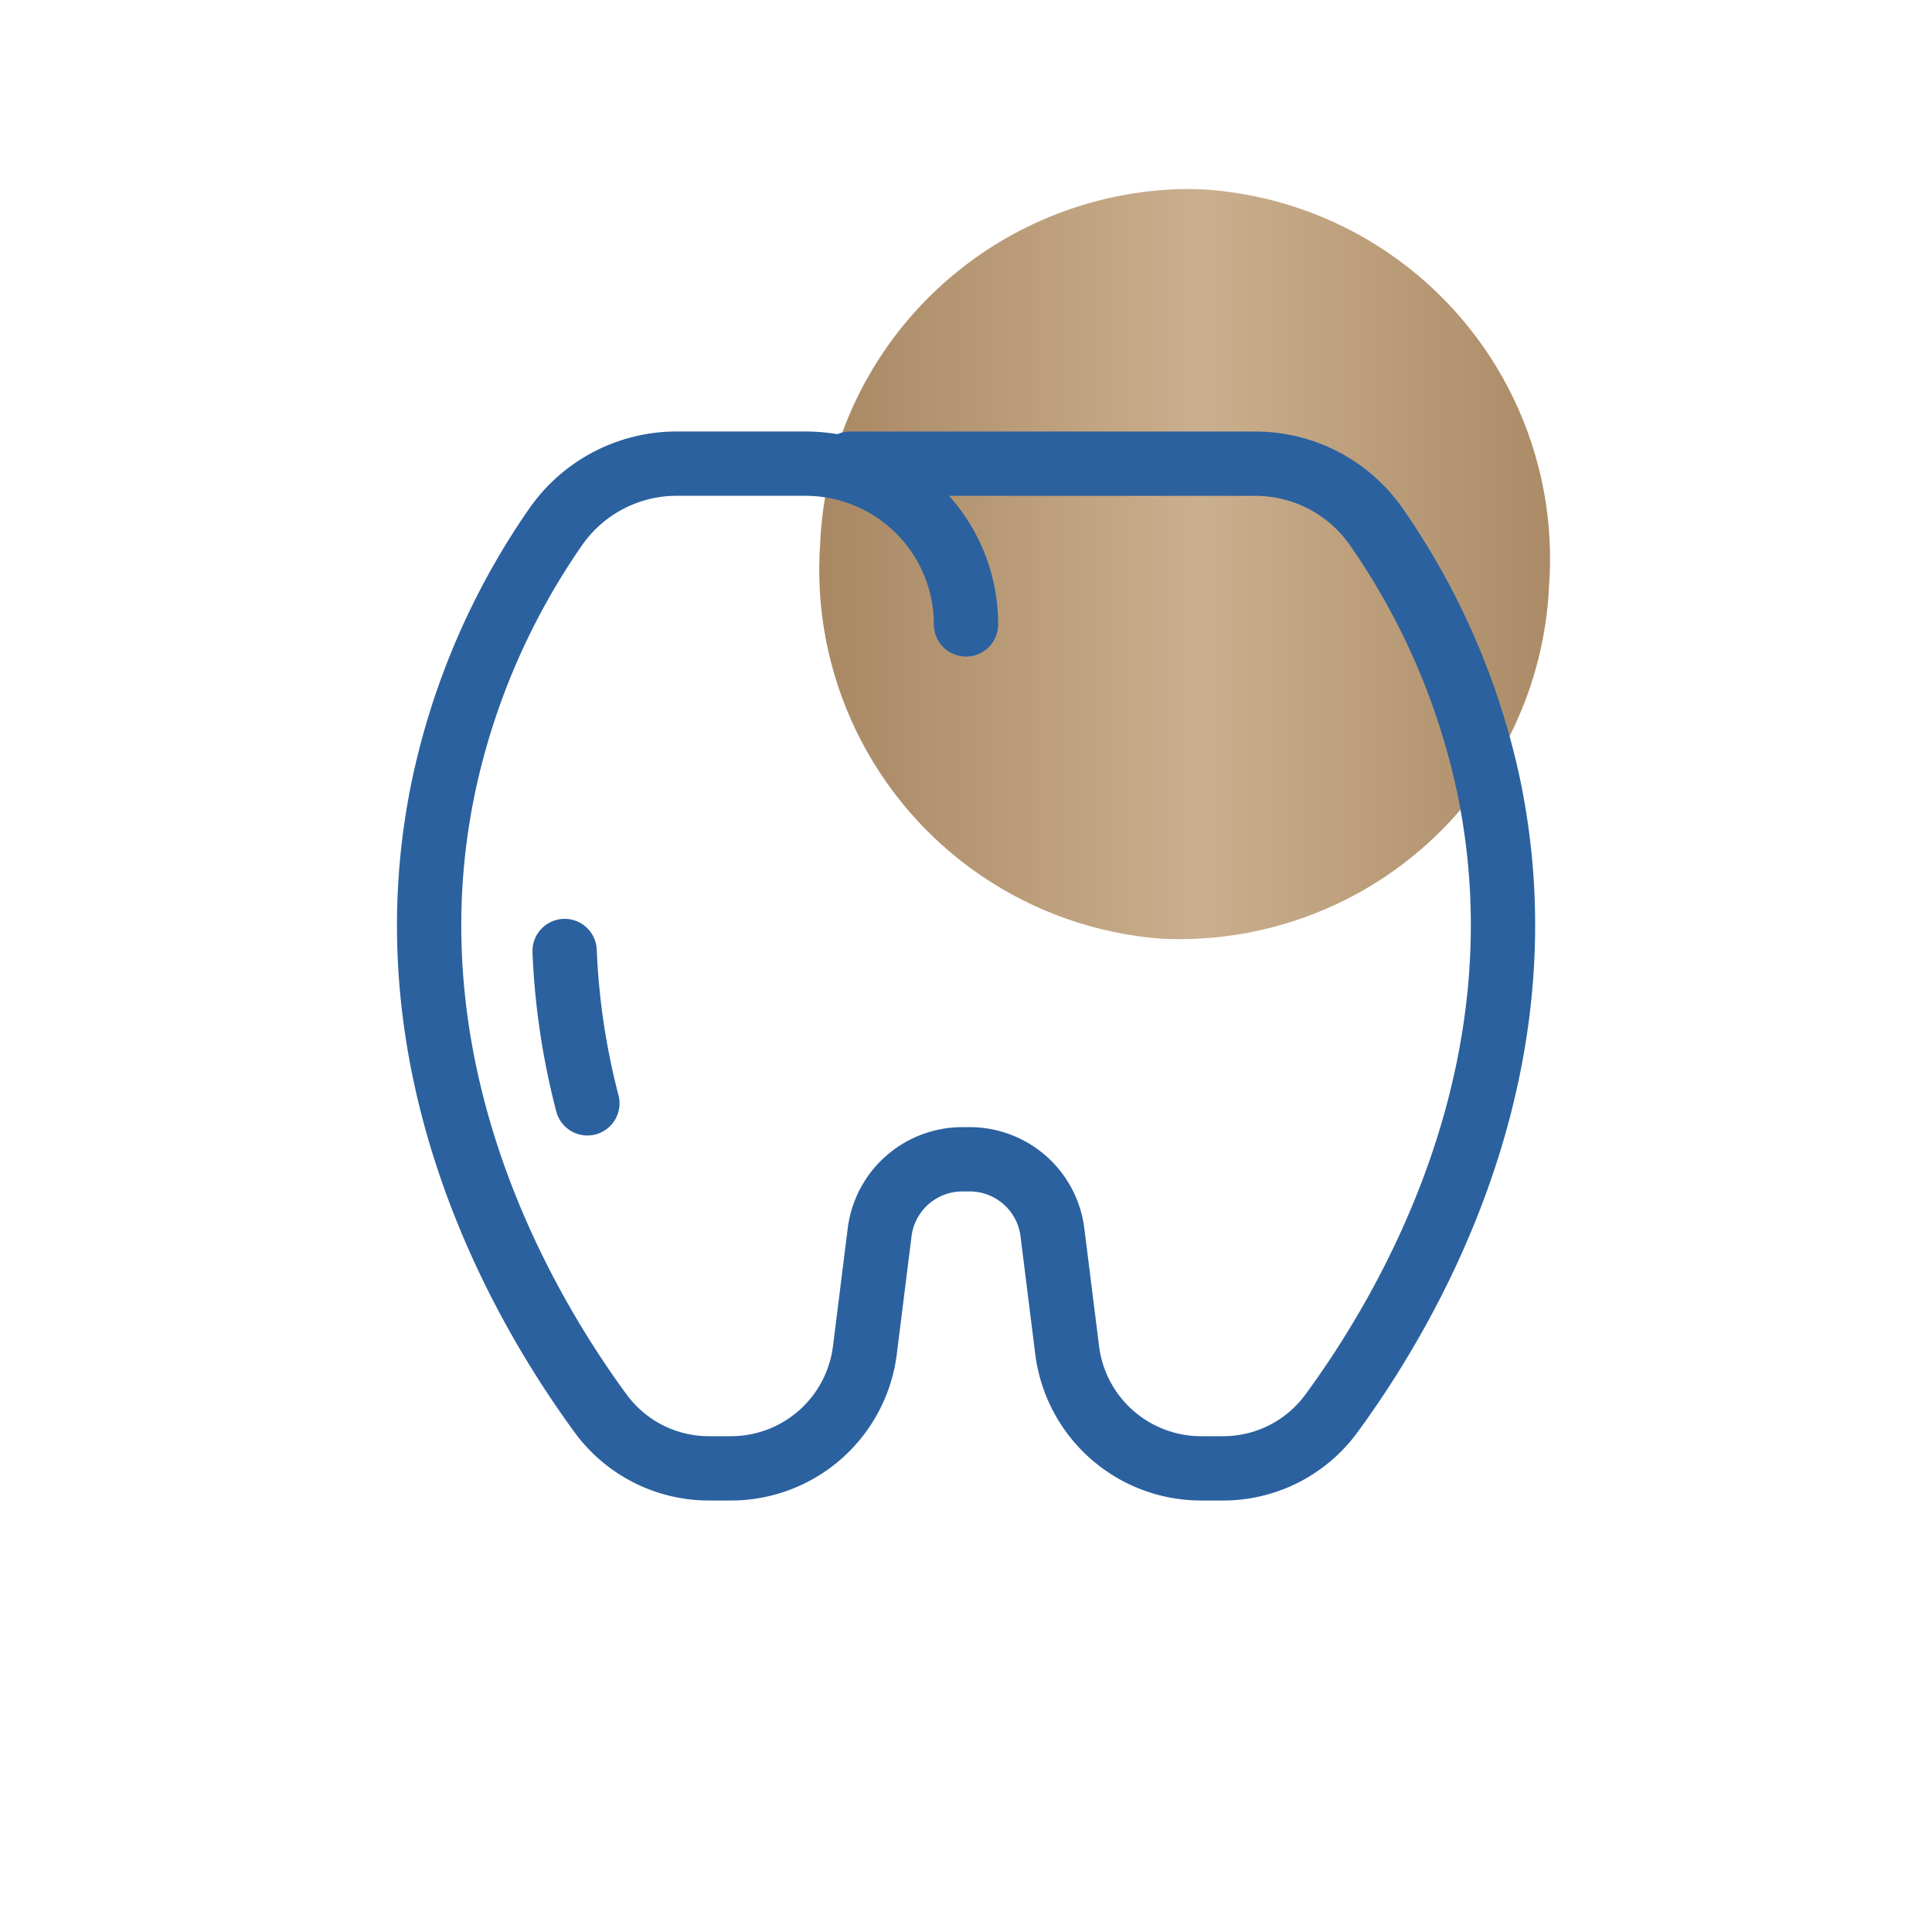 <svg xmlns="http://www.w3.org/2000/svg" xmlns:xlink="http://www.w3.org/1999/xlink" width="38.457" height="38.456" viewBox="0 0 38.457 38.456">
  <defs>
    <style>
      .cls-1, .cls-5 {
        fill: none;
      }

      .cls-2 {
        clip-path: url(#clip-path);
      }

      .cls-3 {
        fill: url(#linear-gradient);
      }

      .cls-4 {
        clip-path: url(#clip-path-2);
      }

      .cls-5 {
        stroke: #2b619f;
        stroke-linecap: round;
        stroke-linejoin: round;
        stroke-width: 1.28px;
      }
    </style>
    <clipPath id="clip-path">
      <path id="Path_3450" data-name="Path 3450" class="cls-1" d="M29.944-124.247a7.367,7.367,0,0,0,6.8,7.9h0a7.367,7.367,0,0,0,7.706-7.011h0a7.369,7.369,0,0,0-6.8-7.9h0c-.148-.01-.292-.013-.437-.013h0a7.384,7.384,0,0,0-7.27,7.024" transform="translate(-29.93 131.271)"/>
    </clipPath>
    <linearGradient id="linear-gradient" x1="0.114" y1="0.336" x2="0.16" y2="0.336" gradientUnits="objectBoundingBox">
      <stop offset="0" stop-color="#a88762"/>
      <stop offset="0.1" stop-color="#af8f6b"/>
      <stop offset="0.2" stop-color="#b69774"/>
      <stop offset="0.3" stop-color="#bd9f7c"/>
      <stop offset="0.4" stop-color="#c4a785"/>
      <stop offset="0.5" stop-color="#caaf8e"/>
      <stop offset="0.6" stop-color="#c4a785"/>
      <stop offset="0.7" stop-color="#bd9f7c"/>
      <stop offset="0.8" stop-color="#b69774"/>
      <stop offset="0.9" stop-color="#af8f6b"/>
      <stop offset="1" stop-color="#a88762"/>
    </linearGradient>
    <clipPath id="clip-path-2">
      <path id="Path_3452" data-name="Path 3452" class="cls-1" d="M16.355-97.4H54.812v-38.456H16.355Z" transform="translate(-16.355 135.853)"/>
    </clipPath>
  </defs>
  <g id="Group_5914" data-name="Group 5914" transform="translate(-8.82)">
    <g id="Group_5376" data-name="Group 5376" class="cls-2" transform="translate(25.134 3.762)">
      <g id="Group_5375" data-name="Group 5375" transform="translate(-35.97 -290.123)">
        <path id="Path_3449" data-name="Path 3449" class="cls-3" d="M0-372.68H317.895V75.2H0Z" transform="translate(0 372.68)"/>
      </g>
    </g>
    <g id="Group_5378" data-name="Group 5378" class="cls-4" transform="translate(8.82)">
      <g id="Group_5377" data-name="Group 5377" transform="translate(8.54 9.23)">
        <path id="Path_3451" data-name="Path 3451" class="cls-5" d="M1.795.537a3.2,3.2,0,0,0-3.2-3.2h-2.56A2.934,2.934,0,0,0-6.381-1.393,14.2,14.2,0,0,0-8.6,3.736C-9.8,9.417-7.013,14.152-5.47,16.254a2.67,2.67,0,0,0,2.155,1.082h.431A2.687,2.687,0,0,0-.218,14.982l.293-2.343a1.66,1.66,0,0,1,1.649-1.455h.142a1.66,1.66,0,0,1,1.649,1.455l.293,2.343a2.687,2.687,0,0,0,2.666,2.354H6.9A2.67,2.67,0,0,0,9.06,16.254c1.543-2.1,4.328-6.837,3.134-12.518A14.2,14.2,0,0,0,9.971-1.393,2.934,2.934,0,0,0,7.554-2.662H-.513m-5.682,9.7a14.292,14.292,0,0,0,.453,3.032" transform="translate(8.894 2.662)"/>
      </g>
    </g>
  </g>
</svg>

